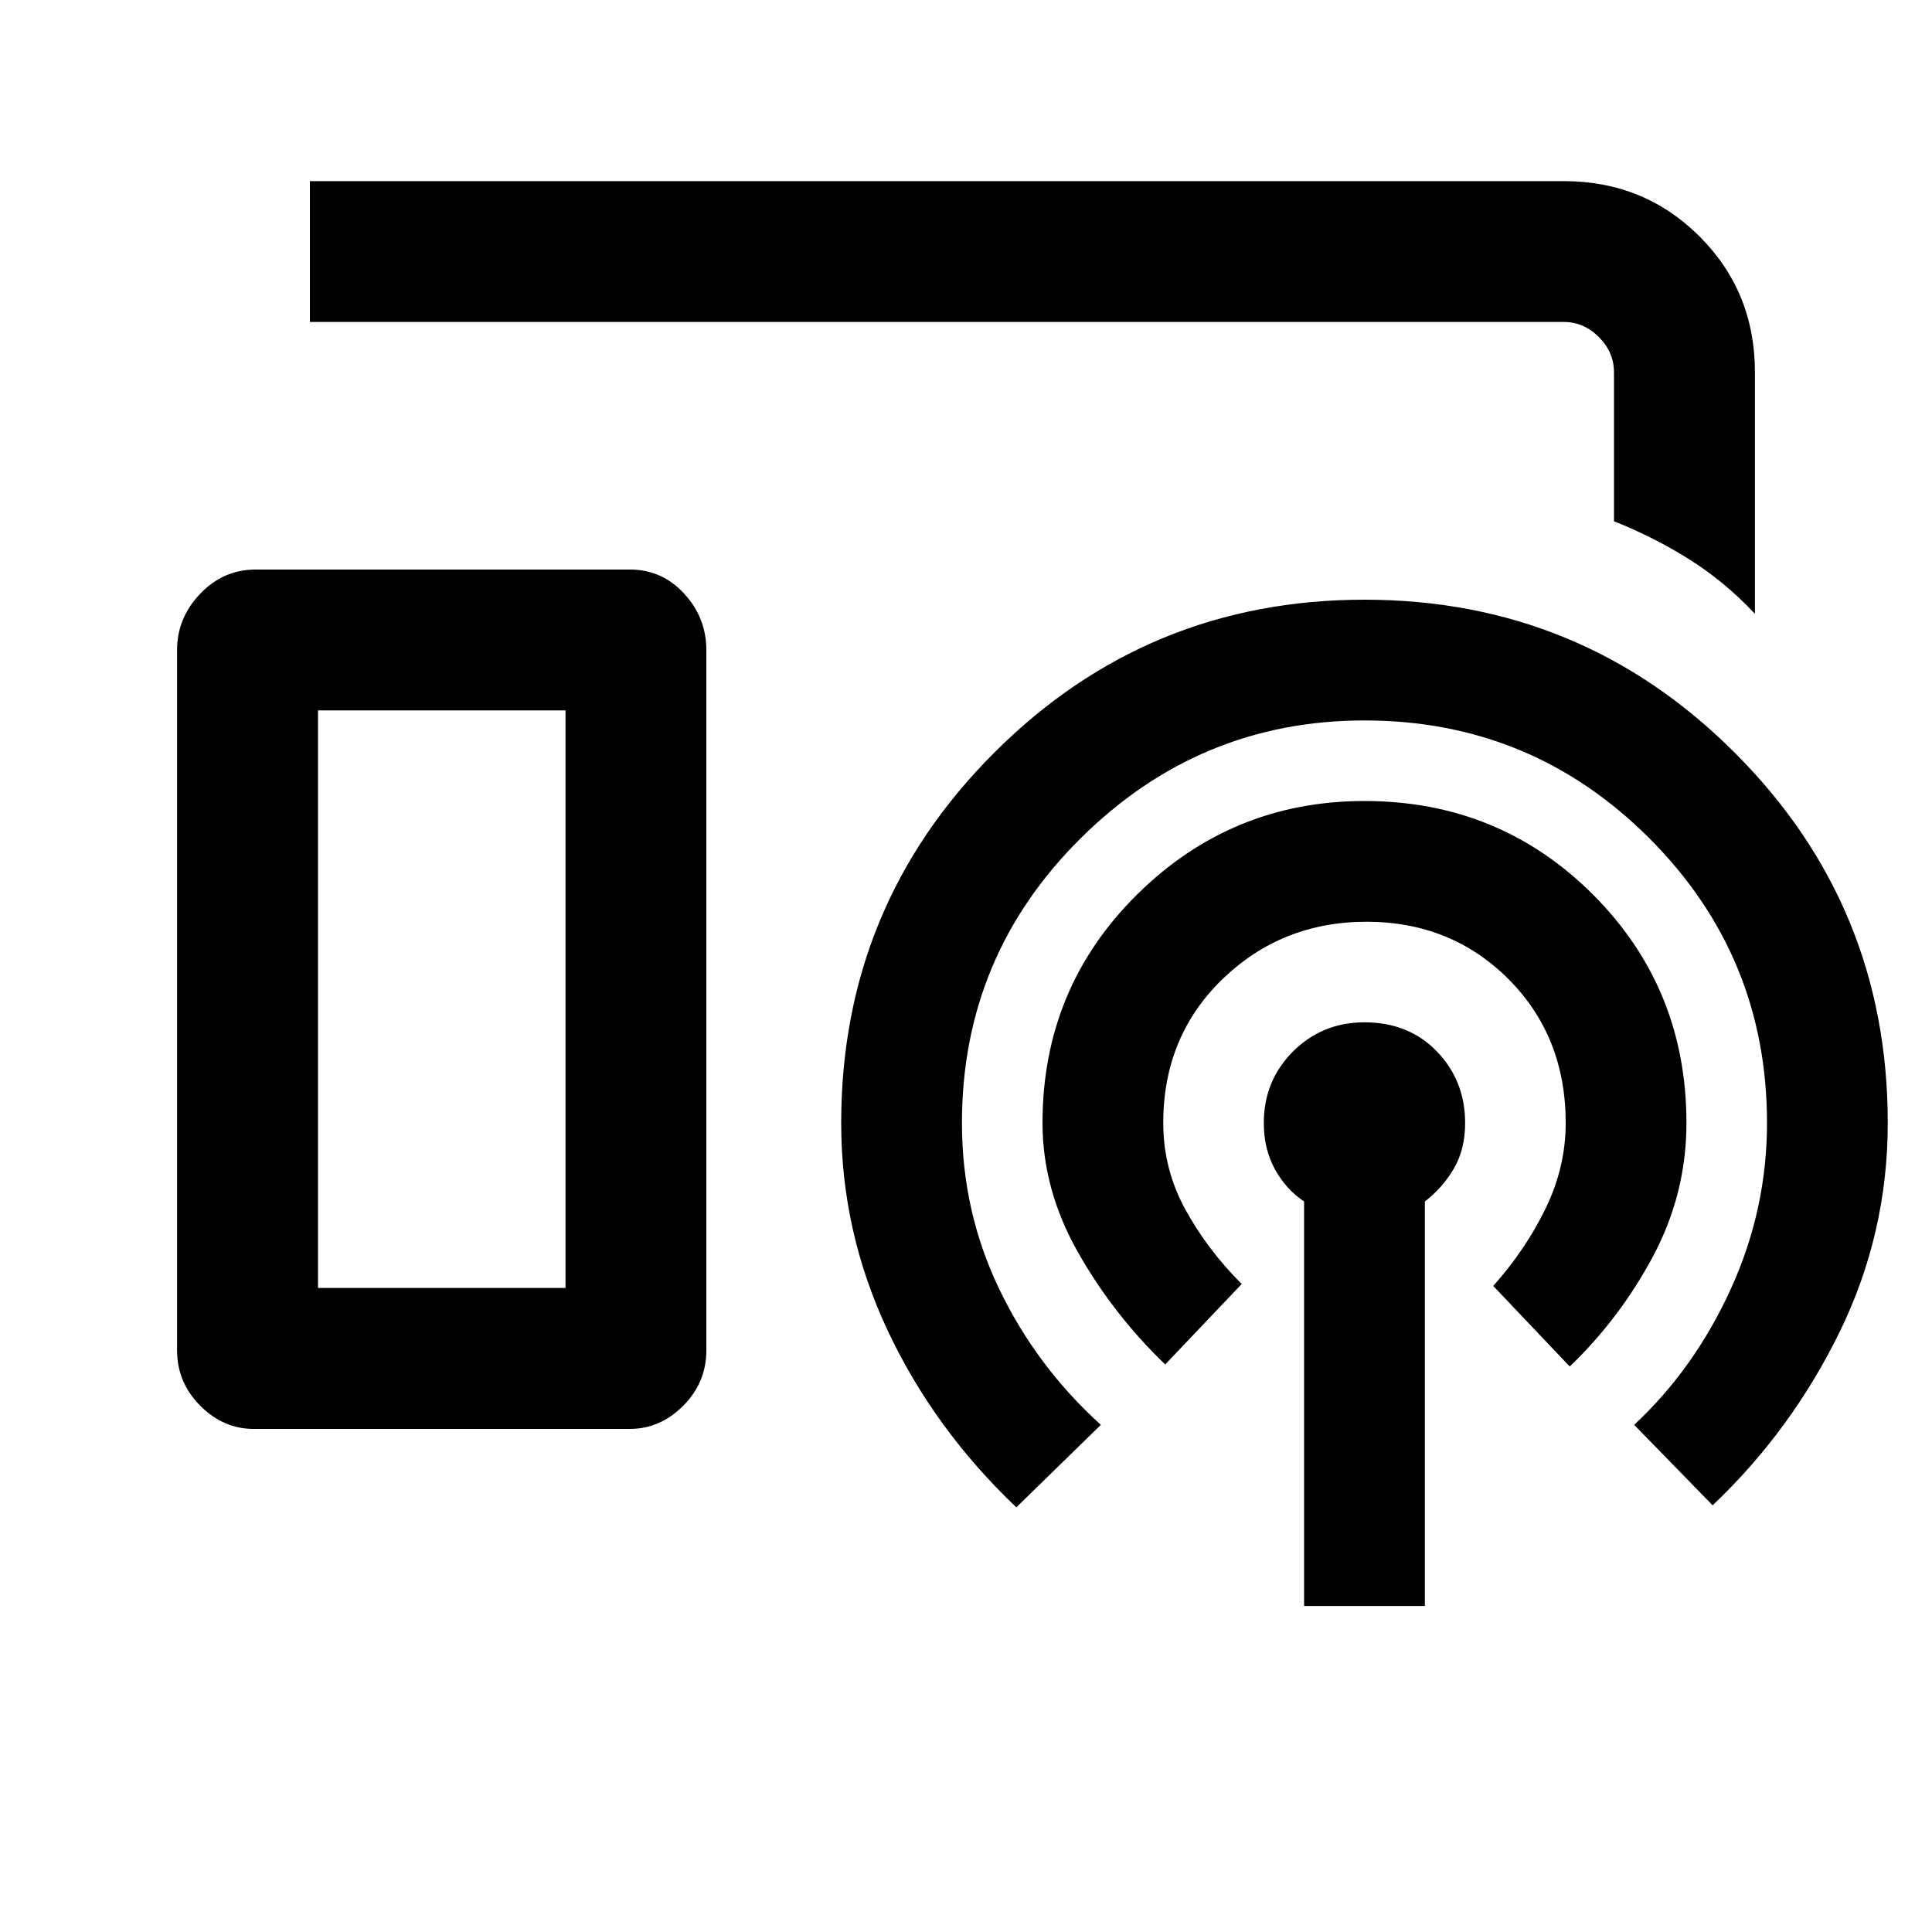 <svg xmlns="http://www.w3.org/2000/svg" height="20" width="20"><path d="M18.167 6.354q-.313-.333-.677-.562-.365-.23-.782-.396V3.854q0-.208-.156-.364-.156-.157-.364-.157H3.208V1.875h12.98q.833 0 1.406.573t.573 1.406ZM2.625 14.792q-.313 0-.552-.24-.24-.24-.24-.573v-7.25q0-.333.24-.583.239-.25.573-.25h3.875q.333 0 .562.25.229.25.229.583v7.25q0 .333-.239.573-.24.24-.552.24ZM13.5 16.625v-4.187q-.188-.126-.302-.334-.115-.208-.115-.479 0-.437.302-.74.303-.302.74-.302.458 0 .75.302.292.303.292.74 0 .271-.115.469-.114.198-.302.344v4.187Zm-1.438-2.5q-.541-.521-.906-1.167-.364-.646-.364-1.333 0-1.396.979-2.365.979-.968 2.354-.968 1.396 0 2.365.968.968.969.968 2.365 0 .729-.343 1.375-.344.646-.865 1.146l-.792-.834q.334-.374.542-.802.208-.427.208-.885 0-.896-.593-1.49-.594-.593-1.469-.593-.875 0-1.49.593-.614.594-.614 1.49 0 .479.229.896.229.417.583.771Zm-1.541 1.479q-.854-.812-1.333-1.833-.48-1.021-.48-2.146 0-2.25 1.584-3.833 1.583-1.584 3.833-1.584t3.833 1.584q1.584 1.583 1.584 3.833 0 1.146-.5 2.167-.5 1.02-1.313 1.791l-.812-.833q.625-.583 1-1.406t.375-1.719q0-1.729-1.219-2.948-1.219-1.219-2.948-1.219-1.708 0-2.937 1.219-1.23 1.219-1.23 2.948 0 .917.386 1.719.385.802 1.052 1.406Zm-7.229-2.271h2.562V7.354H3.292Zm0 0h2.562-2.562Z"/></svg>